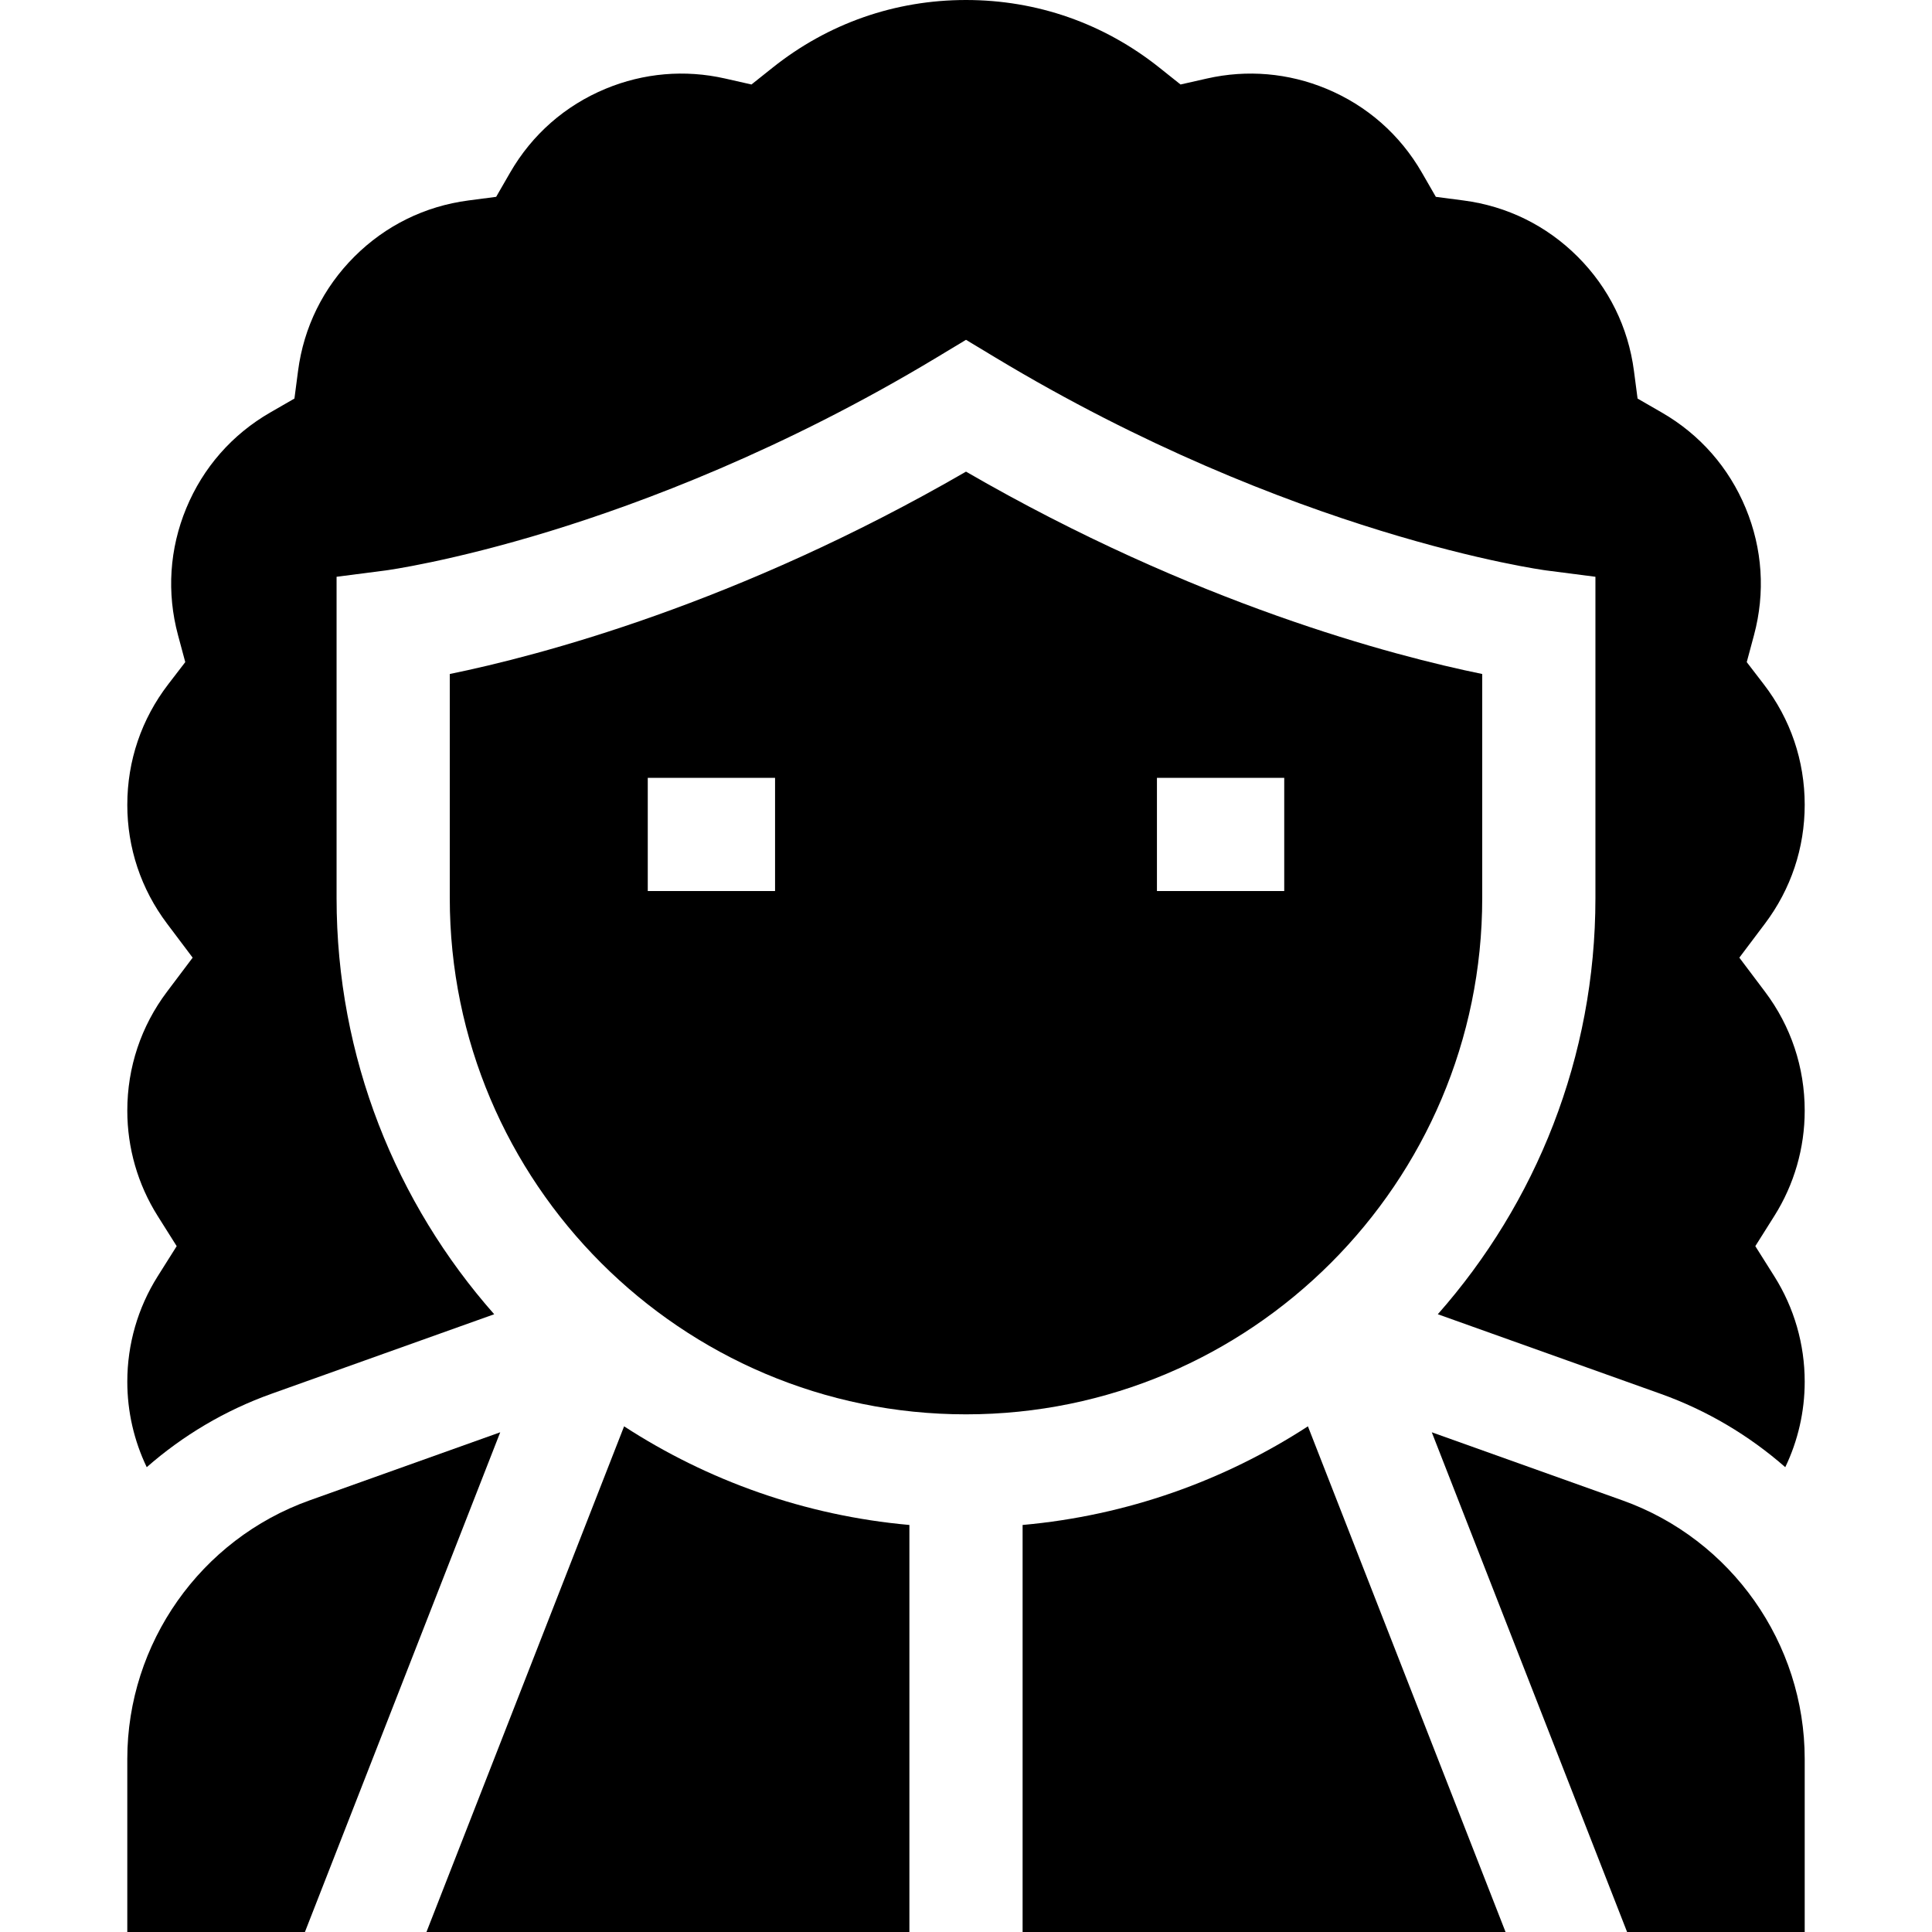 <svg id="Capa_1" enable-background="new 0 0 512 512" height="512" viewBox="0 0 512 512" width="512" xmlns="http://www.w3.org/2000/svg"><g><path d="m392.805 238.008v-59.391c-23.596-4.83-76.292-18.604-136.805-53.628-60.513 35.024-113.209 48.798-136.805 53.628v59.391c0 75.435 61.371 136.806 136.805 136.806s136.805-61.372 136.805-136.806zm-86.203-31.867h33.734v30h-33.734zm-134.938 0h33.734v30h-33.734z"/><path d="m33.734 213.27c0 11.45 3.642 22.341 10.531 31.495l6.791 9.023-6.794 9.021c-6.887 9.144-10.527 20.044-10.527 31.523 0 9.901 2.784 19.553 8.05 27.912l5.038 7.996-5.038 7.996c-5.267 8.358-8.05 18.011-8.05 27.912 0 7.952 1.79 15.667 5.15 22.671 9.526-8.352 20.669-15.03 33.056-19.453l59.024-21.08c-25.979-29.42-41.77-68.037-41.77-110.279v-85.156l13.066-1.686c.394-.053 17.273-2.361 43.477-10.399 24.27-7.444 61.756-21.476 102.519-46.045l7.743-4.666 7.743 4.667c78.48 47.304 145.315 56.356 145.98 56.442l13.081 1.688v85.156c0 42.241-15.791 80.858-41.77 110.278l59.025 21.08c12.387 4.424 23.529 11.101 33.055 19.453 3.36-7.004 5.15-14.72 5.15-22.67 0-9.902-2.783-19.554-8.05-27.911l-5.039-7.997 5.038-7.996c5.267-8.358 8.051-18.011 8.051-27.912 0-11.479-3.641-22.379-10.527-31.523l-6.795-9.021 6.791-9.023c6.89-9.154 10.531-20.045 10.531-31.495 0-11.653-3.75-22.692-10.845-31.925l-4.516-5.875 1.923-7.156c3.021-11.246 2.262-22.881-2.198-33.646-4.459-10.766-12.147-19.529-22.235-25.344l-6.42-3.7-.963-7.348c-1.513-11.547-6.667-22.005-14.905-30.244-8.24-8.239-18.698-13.394-30.244-14.905l-7.349-.962-3.7-6.421c-5.812-10.09-14.576-17.778-25.342-22.238-10.067-4.171-20.99-5.104-31.593-2.705l-7.023 1.59-5.632-4.486c-14.708-11.715-32.42-17.906-51.222-17.906s-36.514 6.191-51.221 17.905l-5.633 4.486-7.023-1.59c-10.603-2.4-21.526-1.464-31.592 2.705-10.766 4.459-19.53 12.148-25.345 22.237l-3.701 6.42-7.348.962c-11.546 1.512-22.003 6.666-30.243 14.905s-13.395 18.697-14.906 30.243l-.962 7.348-6.421 3.701c-10.087 5.813-17.777 14.577-22.237 25.344-4.459 10.766-5.219 22.399-2.197 33.646l1.923 7.156-4.516 5.876c-7.094 9.234-10.844 20.273-10.844 31.926z"/><path d="m241 404.132c-27.692-2.48-53.456-11.75-75.608-26.139l-52.375 134.007h127.983z"/><path d="m346.611 377.991c-22.153 14.389-47.918 23.661-75.611 26.141v107.868h127.987z"/><path d="m429.971 397.618-50.533-18.047 51.758 132.429h47.069v-45.851c.001-30.673-19.408-58.214-48.294-68.531z"/><path d="m132.566 379.57-50.536 18.048c-28.887 10.316-48.296 37.857-48.296 68.531v45.851h47.073z"/></g></svg>